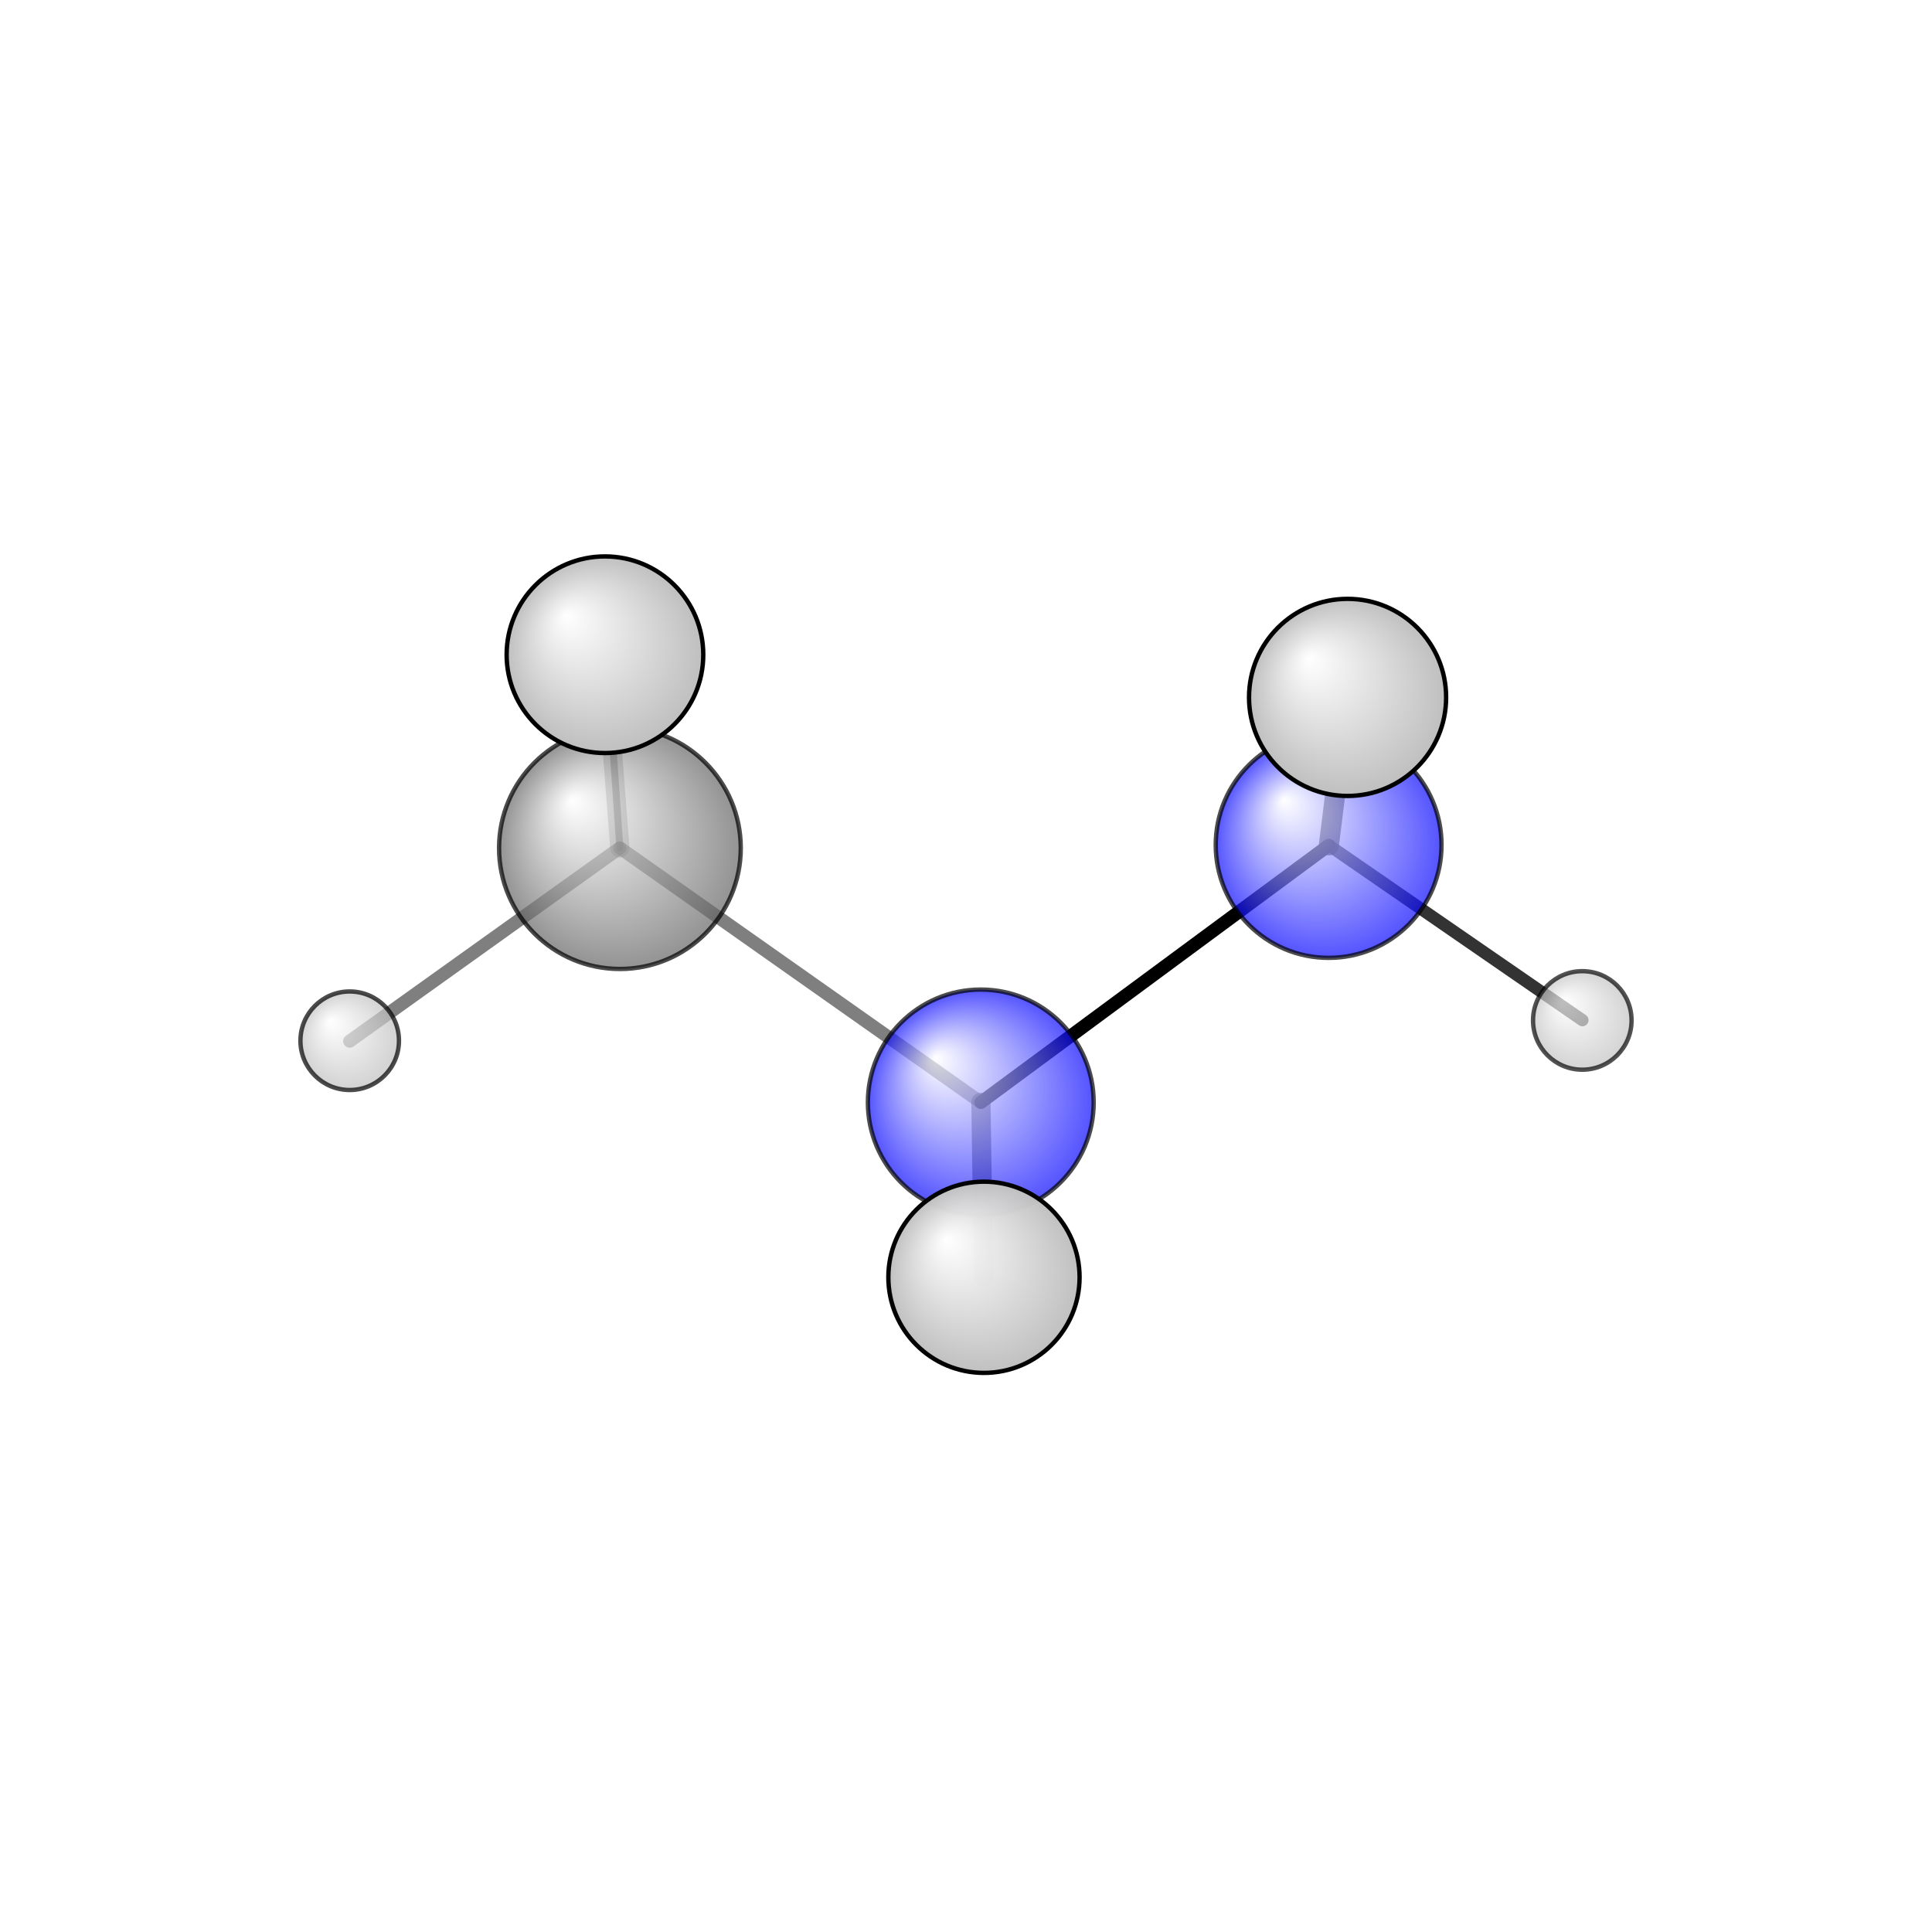 <?xml version="1.0"?>
<svg version="1.1" id="topsvg"
xmlns="http://www.w3.org/2000/svg" xmlns:xlink="http://www.w3.org/1999/xlink"
xmlns:cml="http://www.xml-cml.org/schema" x="0" y="0" width="200px" height="200px" viewBox="0 0 100 100">
<title>6061 - Open Babel Depiction</title>
<rect x="0" y="0" width="100" height="100" fill="white"/>
<defs>
<radialGradient id='radialffffff0ccff' cx='50%' cy='50%' r='50%' fx='30%' fy='30%'>
  <stop offset=' 0%' stop-color="rgb(255,255,255)"  stop-opacity='1.0'/>
  <stop offset='100%' stop-color="rgb(12,12,255)"  stop-opacity ='1.0'/>
</radialGradient>
<radialGradient id='radialffffff666666' cx='50%' cy='50%' r='50%' fx='30%' fy='30%'>
  <stop offset=' 0%' stop-color="rgb(255,255,255)"  stop-opacity='1.0'/>
  <stop offset='100%' stop-color="rgb(102,102,102)"  stop-opacity ='1.0'/>
</radialGradient>
<radialGradient id='radialffffffbfbfbf' cx='50%' cy='50%' r='50%' fx='30%' fy='30%'>
  <stop offset=' 0%' stop-color="rgb(255,255,255)"  stop-opacity='1.0'/>
  <stop offset='100%' stop-color="rgb(191,191,191)"  stop-opacity ='1.0'/>
</radialGradient>
</defs>
<g transform="translate(0,0)">
<svg width="100" height="100" x="0" y="0" viewBox="0 0 220.988 151.21"
font-family="sans-serif" stroke="rgb(0,0,0)" stroke-width="4"  stroke-linecap="round">
<line x1="112.2" y1="91.2" x2="152.0" y2="61.8" opacity="1.0" stroke="rgb(0,0,0)"  stroke-width="1.5"/>
<line x1="112.2" y1="91.2" x2="70.9" y2="62.1" opacity="0.5" stroke="rgb(0,0,0)"  stroke-width="1.5"/>
<line x1="112.2" y1="91.2" x2="112.5" y2="111.2" opacity="0.5" stroke="rgb(0,0,0)"  stroke-width="2.2"/>
<line x1="152.0" y1="61.8" x2="154.1" y2="44.9" opacity="0.7" stroke="rgb(0,0,0)"  stroke-width="2.3"/>
<line x1="152.0" y1="61.8" x2="181.0" y2="81.8" opacity="0.8" stroke="rgb(0,0,0)"  stroke-width="1.4"/>
<line x1="70.9" y1="62.1" x2="40.0" y2="84.2" opacity="0.5" stroke="rgb(0,0,0)"  stroke-width="1.5"/>
<line x1="70.9" y1="62.1" x2="69.4" y2="40.2" opacity="0.5" stroke="rgb(0,0,0)"  stroke-width="0.8"/>
<line x1="70.9" y1="62.1" x2="69.2" y2="40.0" opacity="0.3" stroke="rgb(0,0,0)"  stroke-width="2.2"/>
<circle cx="69.369" cy="40.239" r="5.636" opacity="0.2" style="stroke:black;stroke-width:0.5;fill:url(#radialffffffbfbfbf)"/>
<circle cx="180.988" cy="81.831" r="5.636" opacity="0.683" style="stroke:black;stroke-width:0.5;fill:url(#radialffffffbfbfbf)"/>
<circle cx="40" cy="84.154" r="5.636" opacity="0.706" style="stroke:black;stroke-width:0.5;fill:url(#radialffffffbfbfbf)"/>
<circle cx="112.185" cy="91.214" r="12.914" opacity="0.707" style="stroke:black;stroke-width:0.5;fill:url(#radialffffff0ccff)"/>
<circle cx="151.973" cy="61.761" r="12.914" opacity="0.707" style="stroke:black;stroke-width:0.5;fill:url(#radialffffff0ccff)"/>
<circle cx="70.908" cy="62.122" r="13.824" opacity="0.707" style="stroke:black;stroke-width:0.5;fill:url(#radialffffff666666)"/>
<circle cx="112.549" cy="111.21" r="10.937" opacity="0.985" style="stroke:black;stroke-width:0.5;fill:url(#radialffffffbfbfbf)"/>
<circle cx="69.196" cy="40" r="11.246" opacity="0.999" style="stroke:black;stroke-width:0.5;fill:url(#radialffffffbfbfbf)"/>
<circle cx="154.14" cy="44.882" r="11.273" opacity="1" style="stroke:black;stroke-width:0.5;fill:url(#radialffffffbfbfbf)"/>
</svg>
</g>
</svg>
